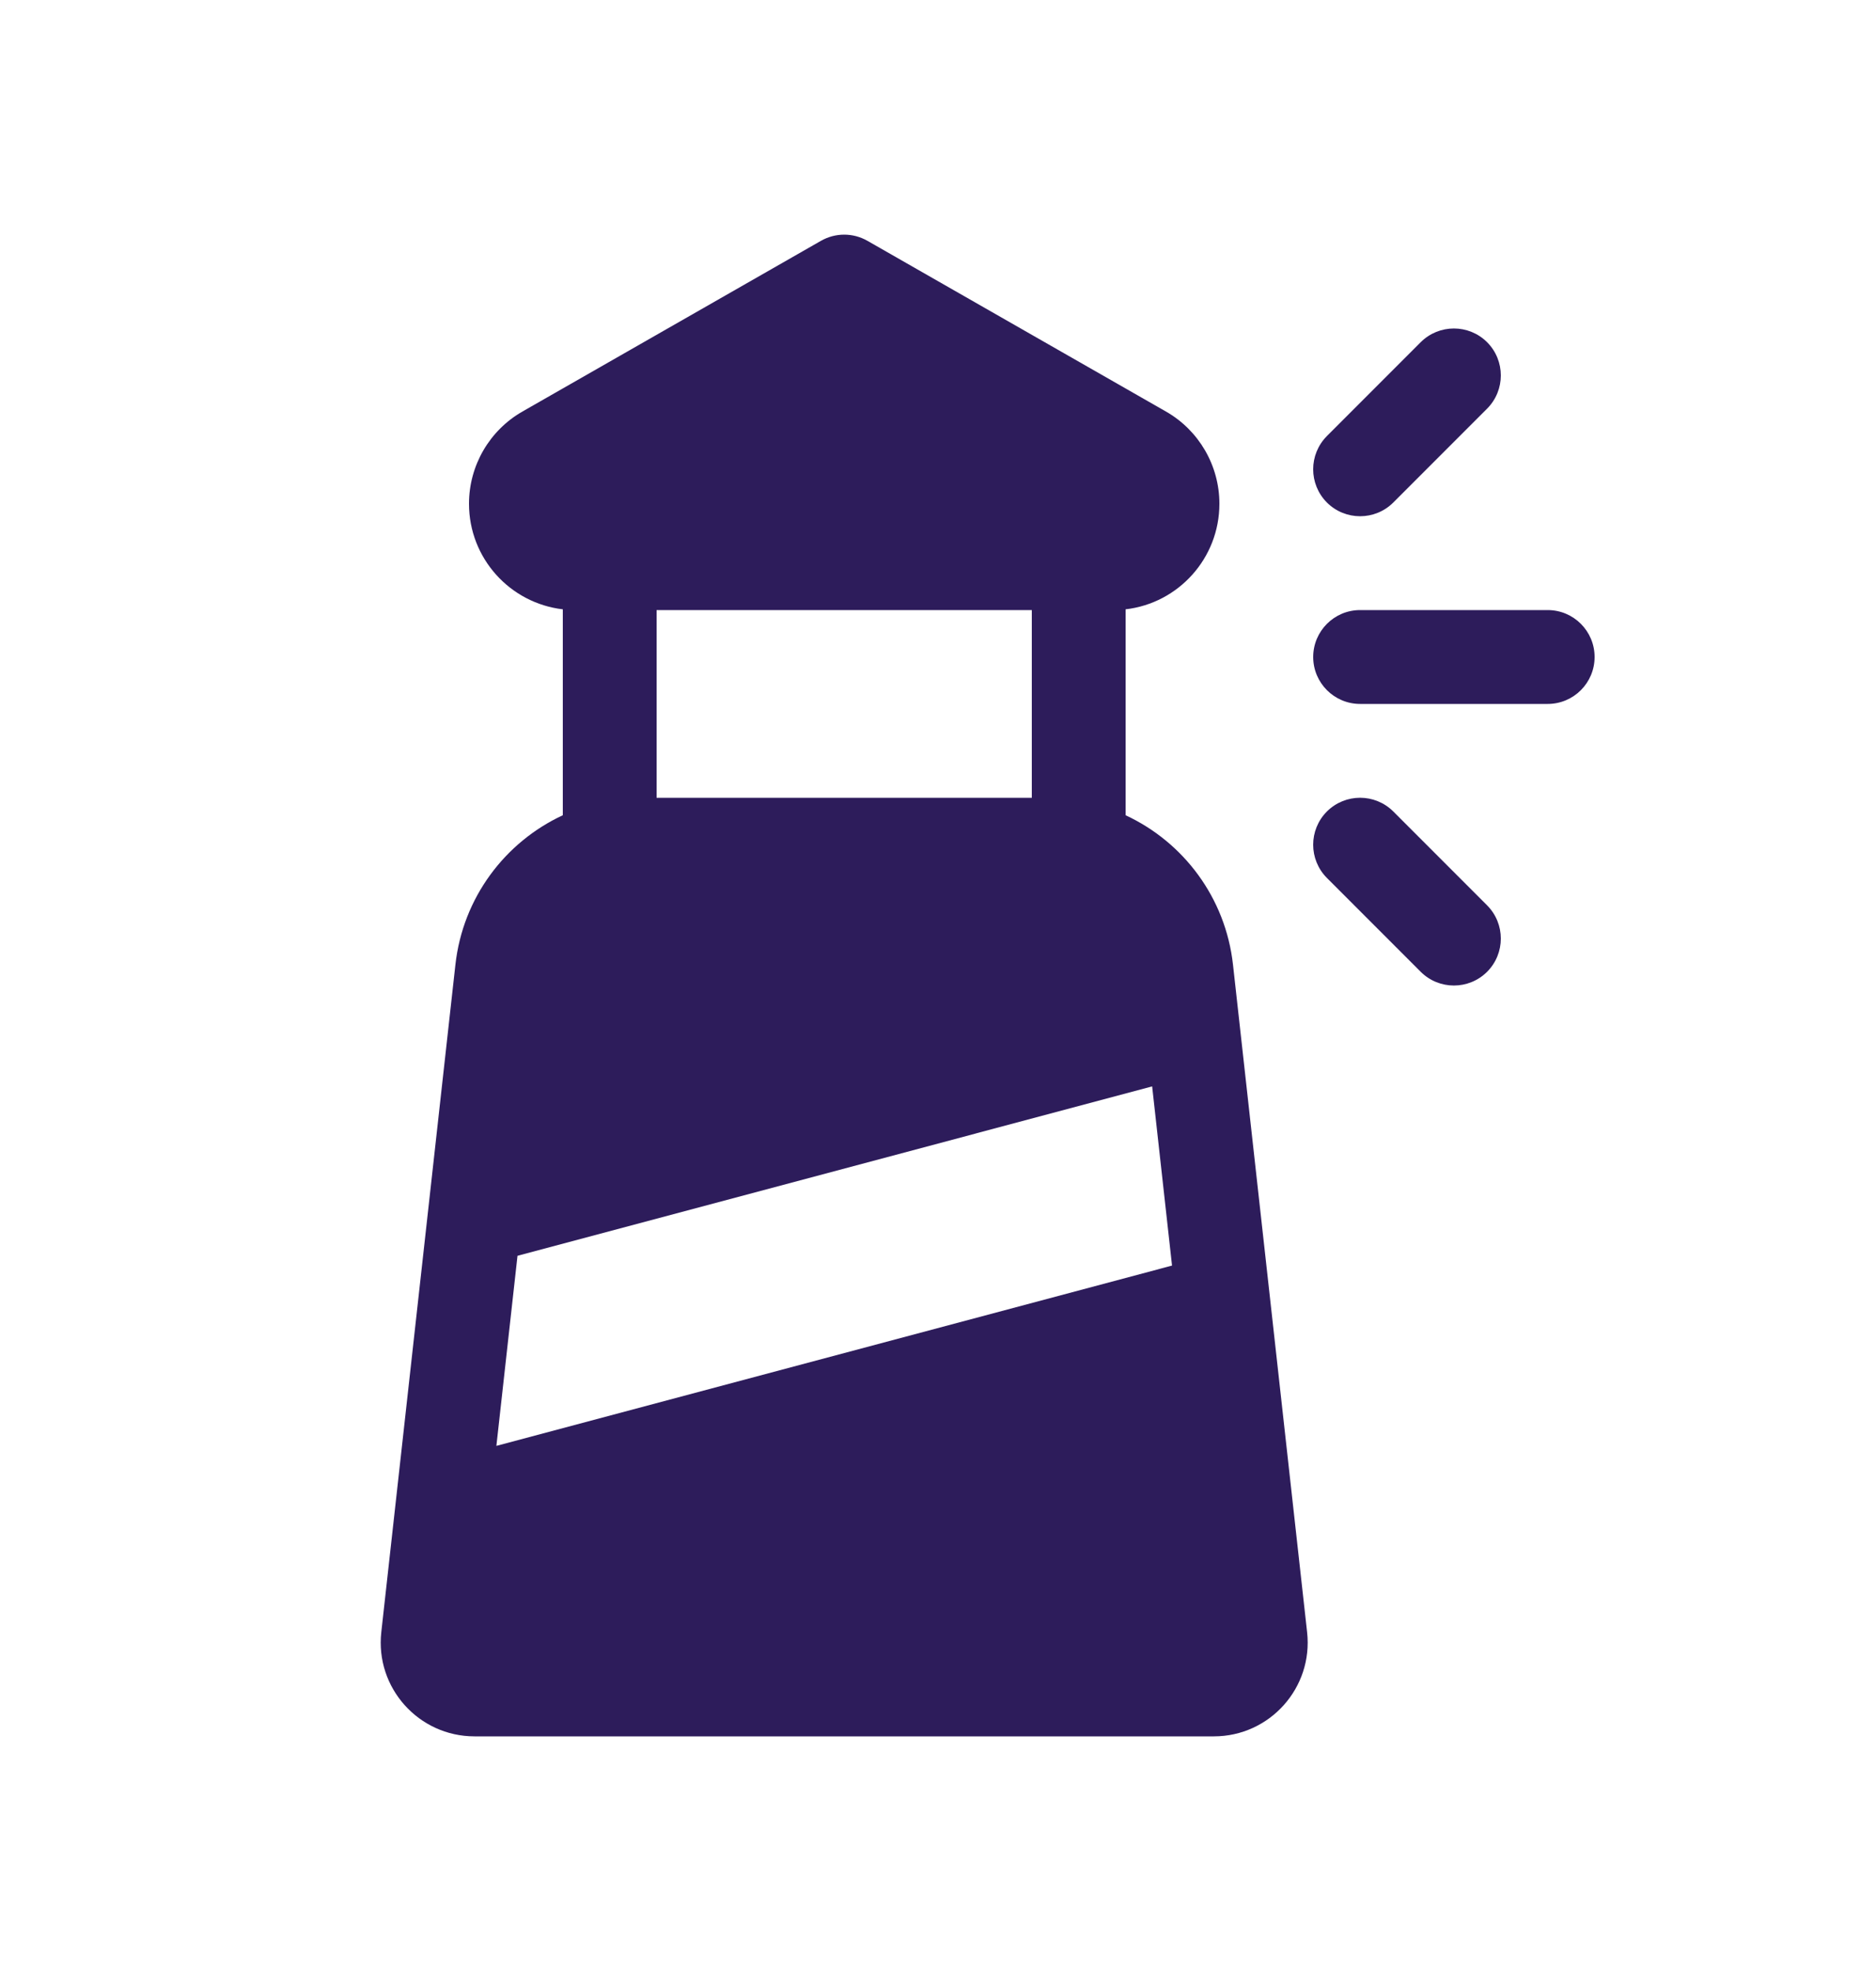 <svg width="20" height="21" viewBox="0 0 20 21" fill="none" xmlns="http://www.w3.org/2000/svg">
<path d="M9.248 2.566C9.094 2.478 8.906 2.478 8.752 2.566L5.571 4.384C5.218 4.585 5 4.961 5 5.367C5 5.948 5.437 6.426 6 6.492V8.686C5.384 8.972 4.934 9.564 4.855 10.279L4.065 17.39C3.999 17.982 4.463 18.5 5.059 18.5H12.941C13.537 18.5 14.001 17.982 13.935 17.39L13.145 10.279C13.066 9.564 12.616 8.972 12 8.686V8.513C12 8.509 12 8.504 12 8.5V6.5L12 6.492C12.563 6.427 13 5.948 13 5.367C13 4.961 12.782 4.585 12.429 4.384L9.248 2.566ZM11 8.5H7V6.5L11 6.5V8.5ZM5.517 13.38L12.283 11.575L12.495 13.484L5.292 15.405L5.517 13.38ZM16.5 7.5H14.5C14.224 7.5 14 7.276 14 7C14 6.724 14.224 6.5 14.5 6.5H16.5C16.776 6.5 17 6.724 17 7C17 7.276 16.776 7.5 16.5 7.5ZM15.854 4.354C16.049 4.158 16.049 3.842 15.854 3.646C15.658 3.451 15.342 3.451 15.146 3.646L14.146 4.646C13.951 4.842 13.951 5.158 14.146 5.354C14.342 5.549 14.658 5.549 14.854 5.354L15.854 4.354ZM15.854 10.354C16.049 10.158 16.049 9.842 15.854 9.646L14.854 8.646C14.658 8.451 14.342 8.451 14.146 8.646C13.951 8.842 13.951 9.158 14.146 9.354L15.146 10.354C15.342 10.549 15.658 10.549 15.854 10.354Z" fill="#2D1C5B"/>
</svg>
